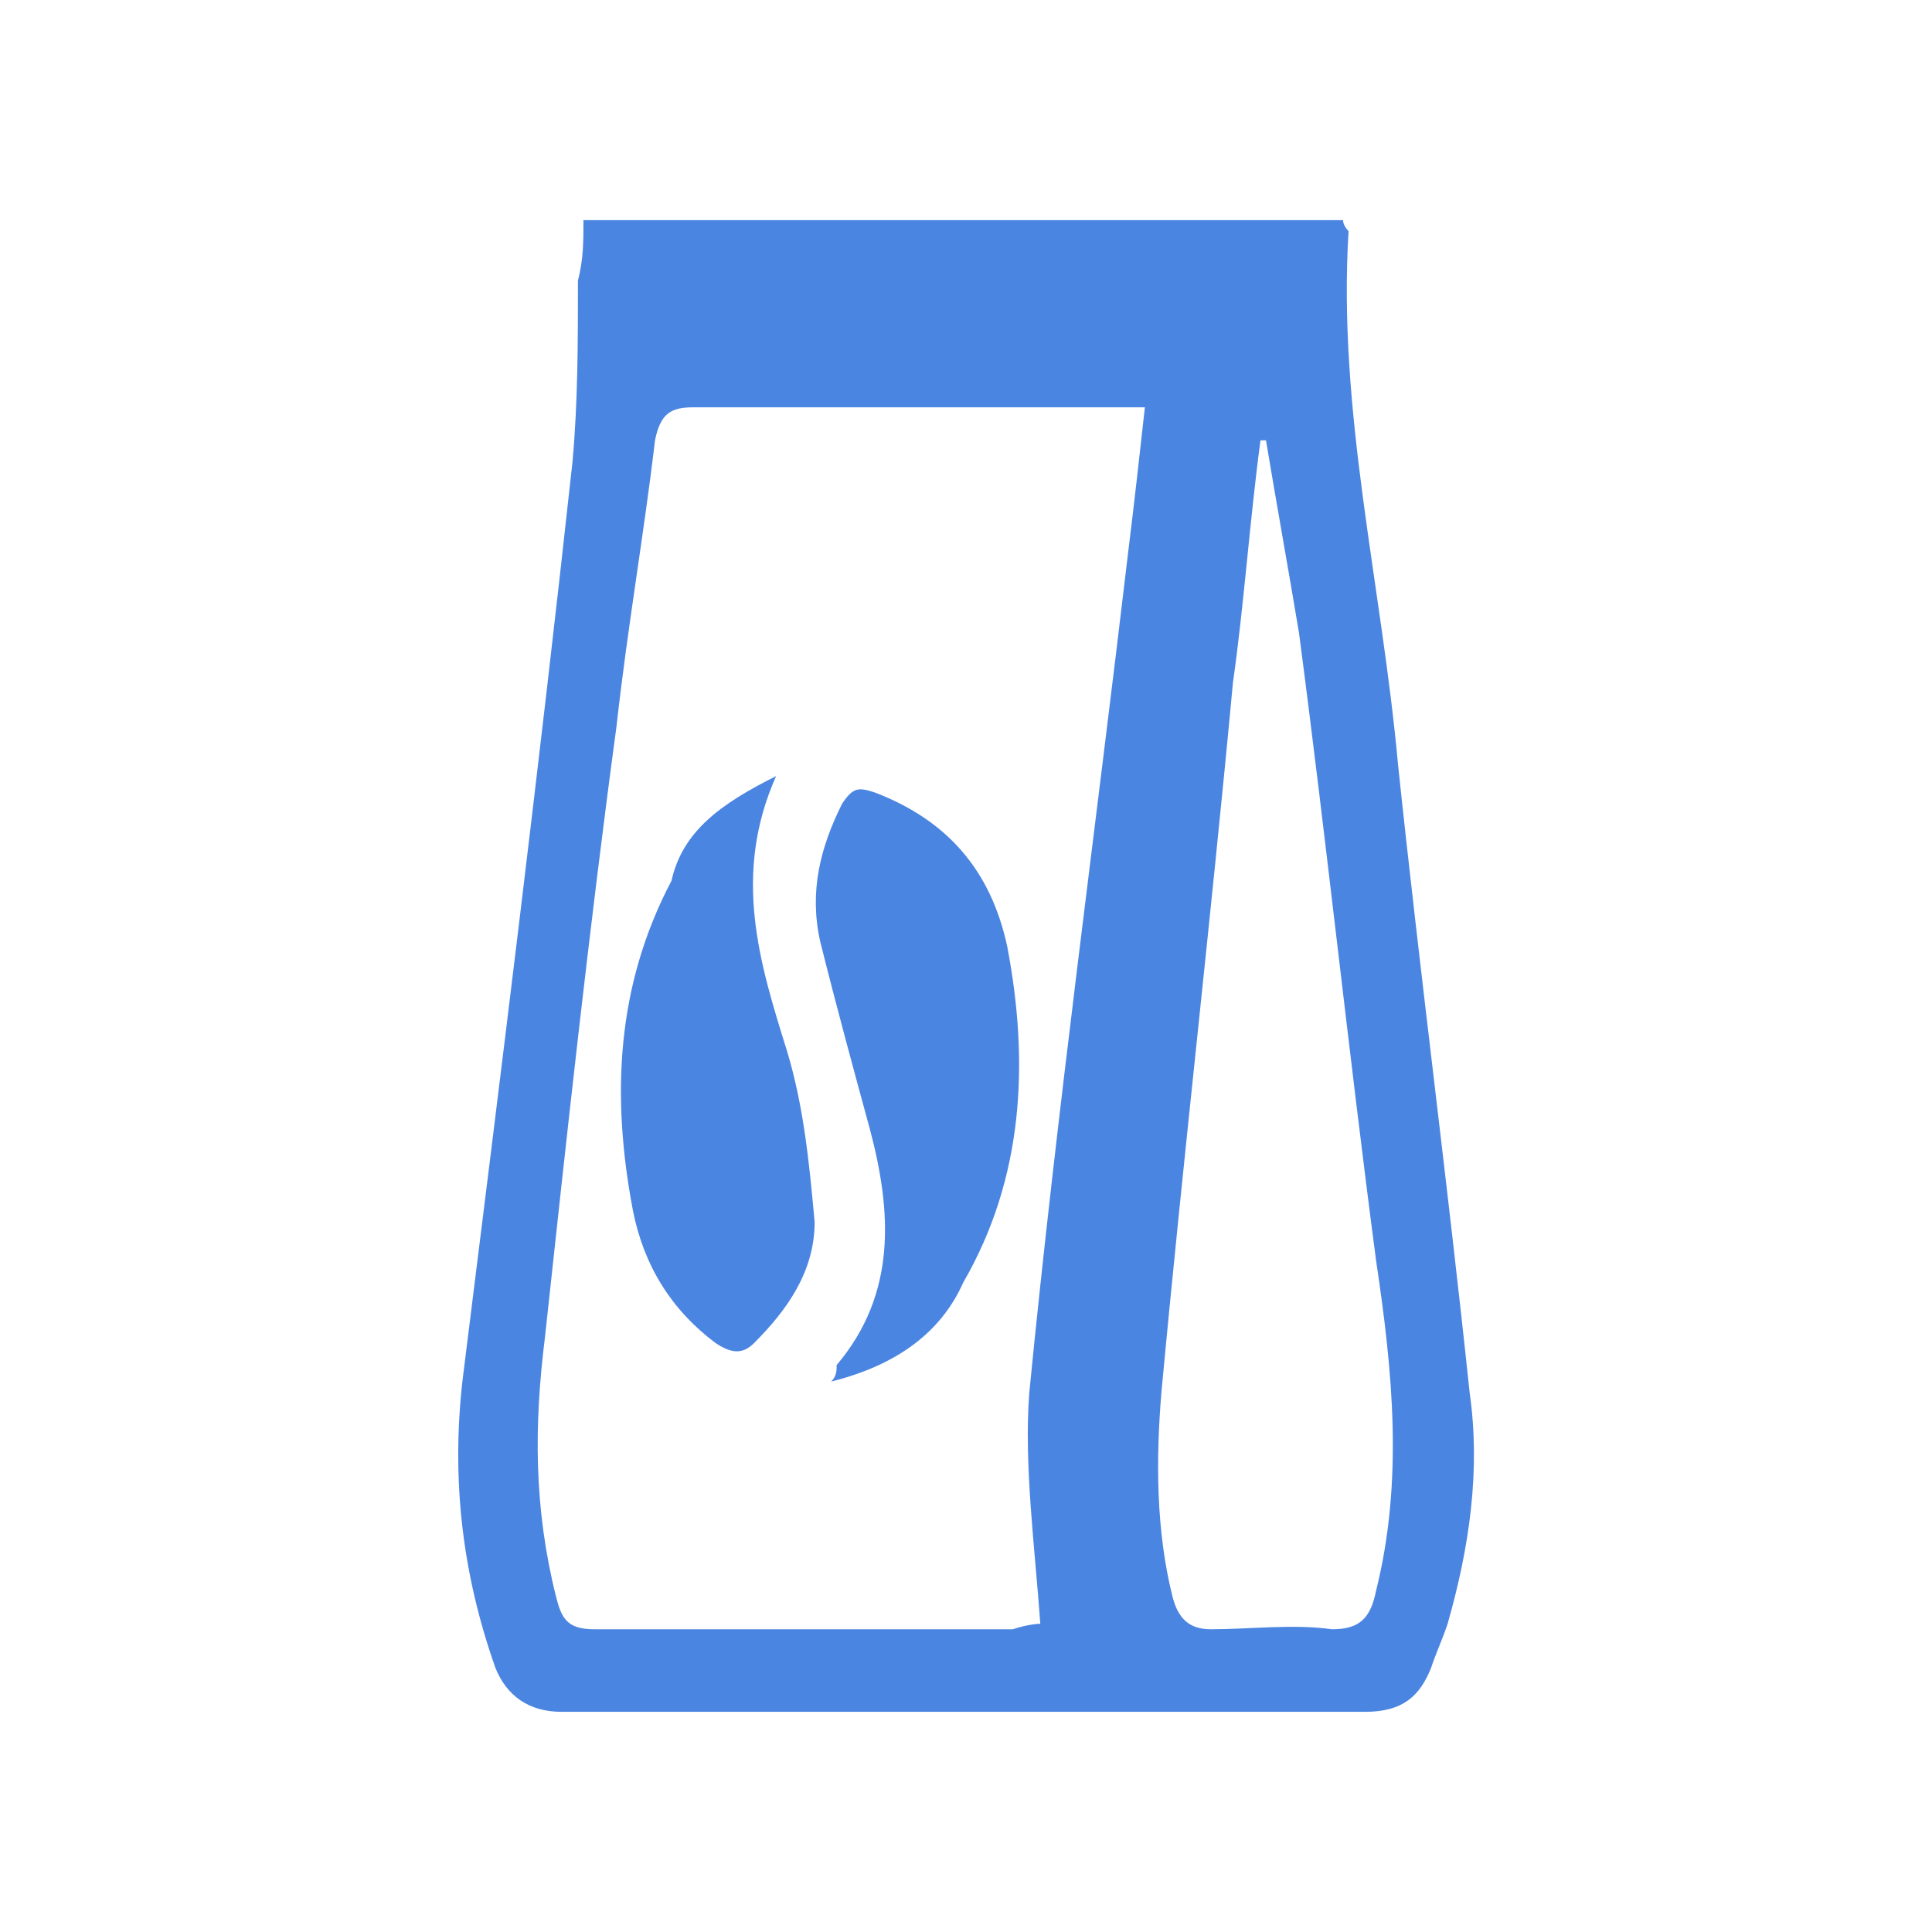 <?xml version="1.0" encoding="utf-8"?>
<!-- Generator: Adobe Illustrator 22.0.0, SVG Export Plug-In . SVG Version: 6.00 Build 0)  -->
<svg version="1.1" id="Layer_1" xmlns="http://www.w3.org/2000/svg" xmlns:xlink="http://www.w3.org/1999/xlink" x="0px" y="0px"
	 viewBox="0 0 35.1 35.1" style="enable-background:new 0 0 35.1 35.1;" xml:space="preserve">
<style type="text/css">
	.st0{fill:#4B85E2;}
</style>
<g>
	<path class="st0" d="M10.6,4c4.7,0,9.2,0,13.8,0c0,0.1,0.1,0.2,0.1,0.2c-0.2,3.3,0.6,6.4,0.9,9.7c0.4,3.8,0.9,7.6,1.3,11.4
		c0.2,1.4,0,2.8-0.4,4.2c-0.1,0.3-0.2,0.5-0.3,0.8c-0.2,0.5-0.5,0.8-1.2,0.8c-4.9,0-9.7,0-14.6,0c-0.6,0-1-0.3-1.2-0.8
		c-0.6-1.7-0.8-3.4-0.6-5.2c0.7-5.6,1.4-11.2,2-16.7c0.1-1.1,0.1-2.2,0.1-3.3C10.6,4.7,10.6,4.4,10.6,4z M18.9,29.5
		c-0.1-1.4-0.3-2.9-0.2-4.2c0.5-5.1,1.2-10.2,1.8-15.3c0.1-0.8,0.2-1.7,0.3-2.6c-0.2,0-0.4,0-0.6,0c-2.5,0-5.1,0-7.6,0
		c-0.4,0-0.6,0.1-0.7,0.6c-0.2,1.7-0.5,3.4-0.7,5.2c-0.5,3.7-0.9,7.4-1.3,11.1c-0.2,1.6-0.2,3.1,0.2,4.7c0.1,0.4,0.2,0.6,0.7,0.6
		c2.5,0,5.1,0,7.6,0C18.7,29.5,18.9,29.5,18.9,29.5z M23,8c0,0-0.1,0-0.1,0c-0.2,1.5-0.3,3-0.5,4.4c-0.4,4.3-0.9,8.6-1.3,12.9
		c-0.1,1.2-0.1,2.5,0.2,3.7c0.1,0.4,0.3,0.6,0.7,0.6c0.7,0,1.5-0.1,2.2,0c0.5,0,0.7-0.2,0.8-0.7c0.5-2,0.3-4,0-6
		c-0.5-3.8-0.9-7.6-1.4-11.4C23.4,10.3,23.2,9.2,23,8z"/>
	<path class="st0" d="M15.1,25.1c0.1-0.1,0.1-0.2,0.1-0.3c1.1-1.3,1-2.8,0.6-4.3c-0.3-1.1-0.6-2.2-0.9-3.4c-0.2-0.9,0-1.7,0.4-2.5
		c0.2-0.3,0.3-0.3,0.6-0.2c1.3,0.5,2.1,1.4,2.4,2.8c0.4,2.1,0.3,4.2-0.8,6.1C17.1,24.2,16.3,24.8,15.1,25.1z"/>
	<path class="st0" d="M14.1,14.1c-0.8,1.8-0.3,3.4,0.2,5c0.3,1,0.4,2,0.5,3.1c0,0.9-0.5,1.6-1.1,2.2c-0.2,0.2-0.4,0.2-0.7,0
		c-0.8-0.6-1.3-1.4-1.5-2.4c-0.4-2.1-0.3-4.1,0.7-6C12.4,15.1,13.1,14.6,14.1,14.1z"/>
</g>
</svg>
